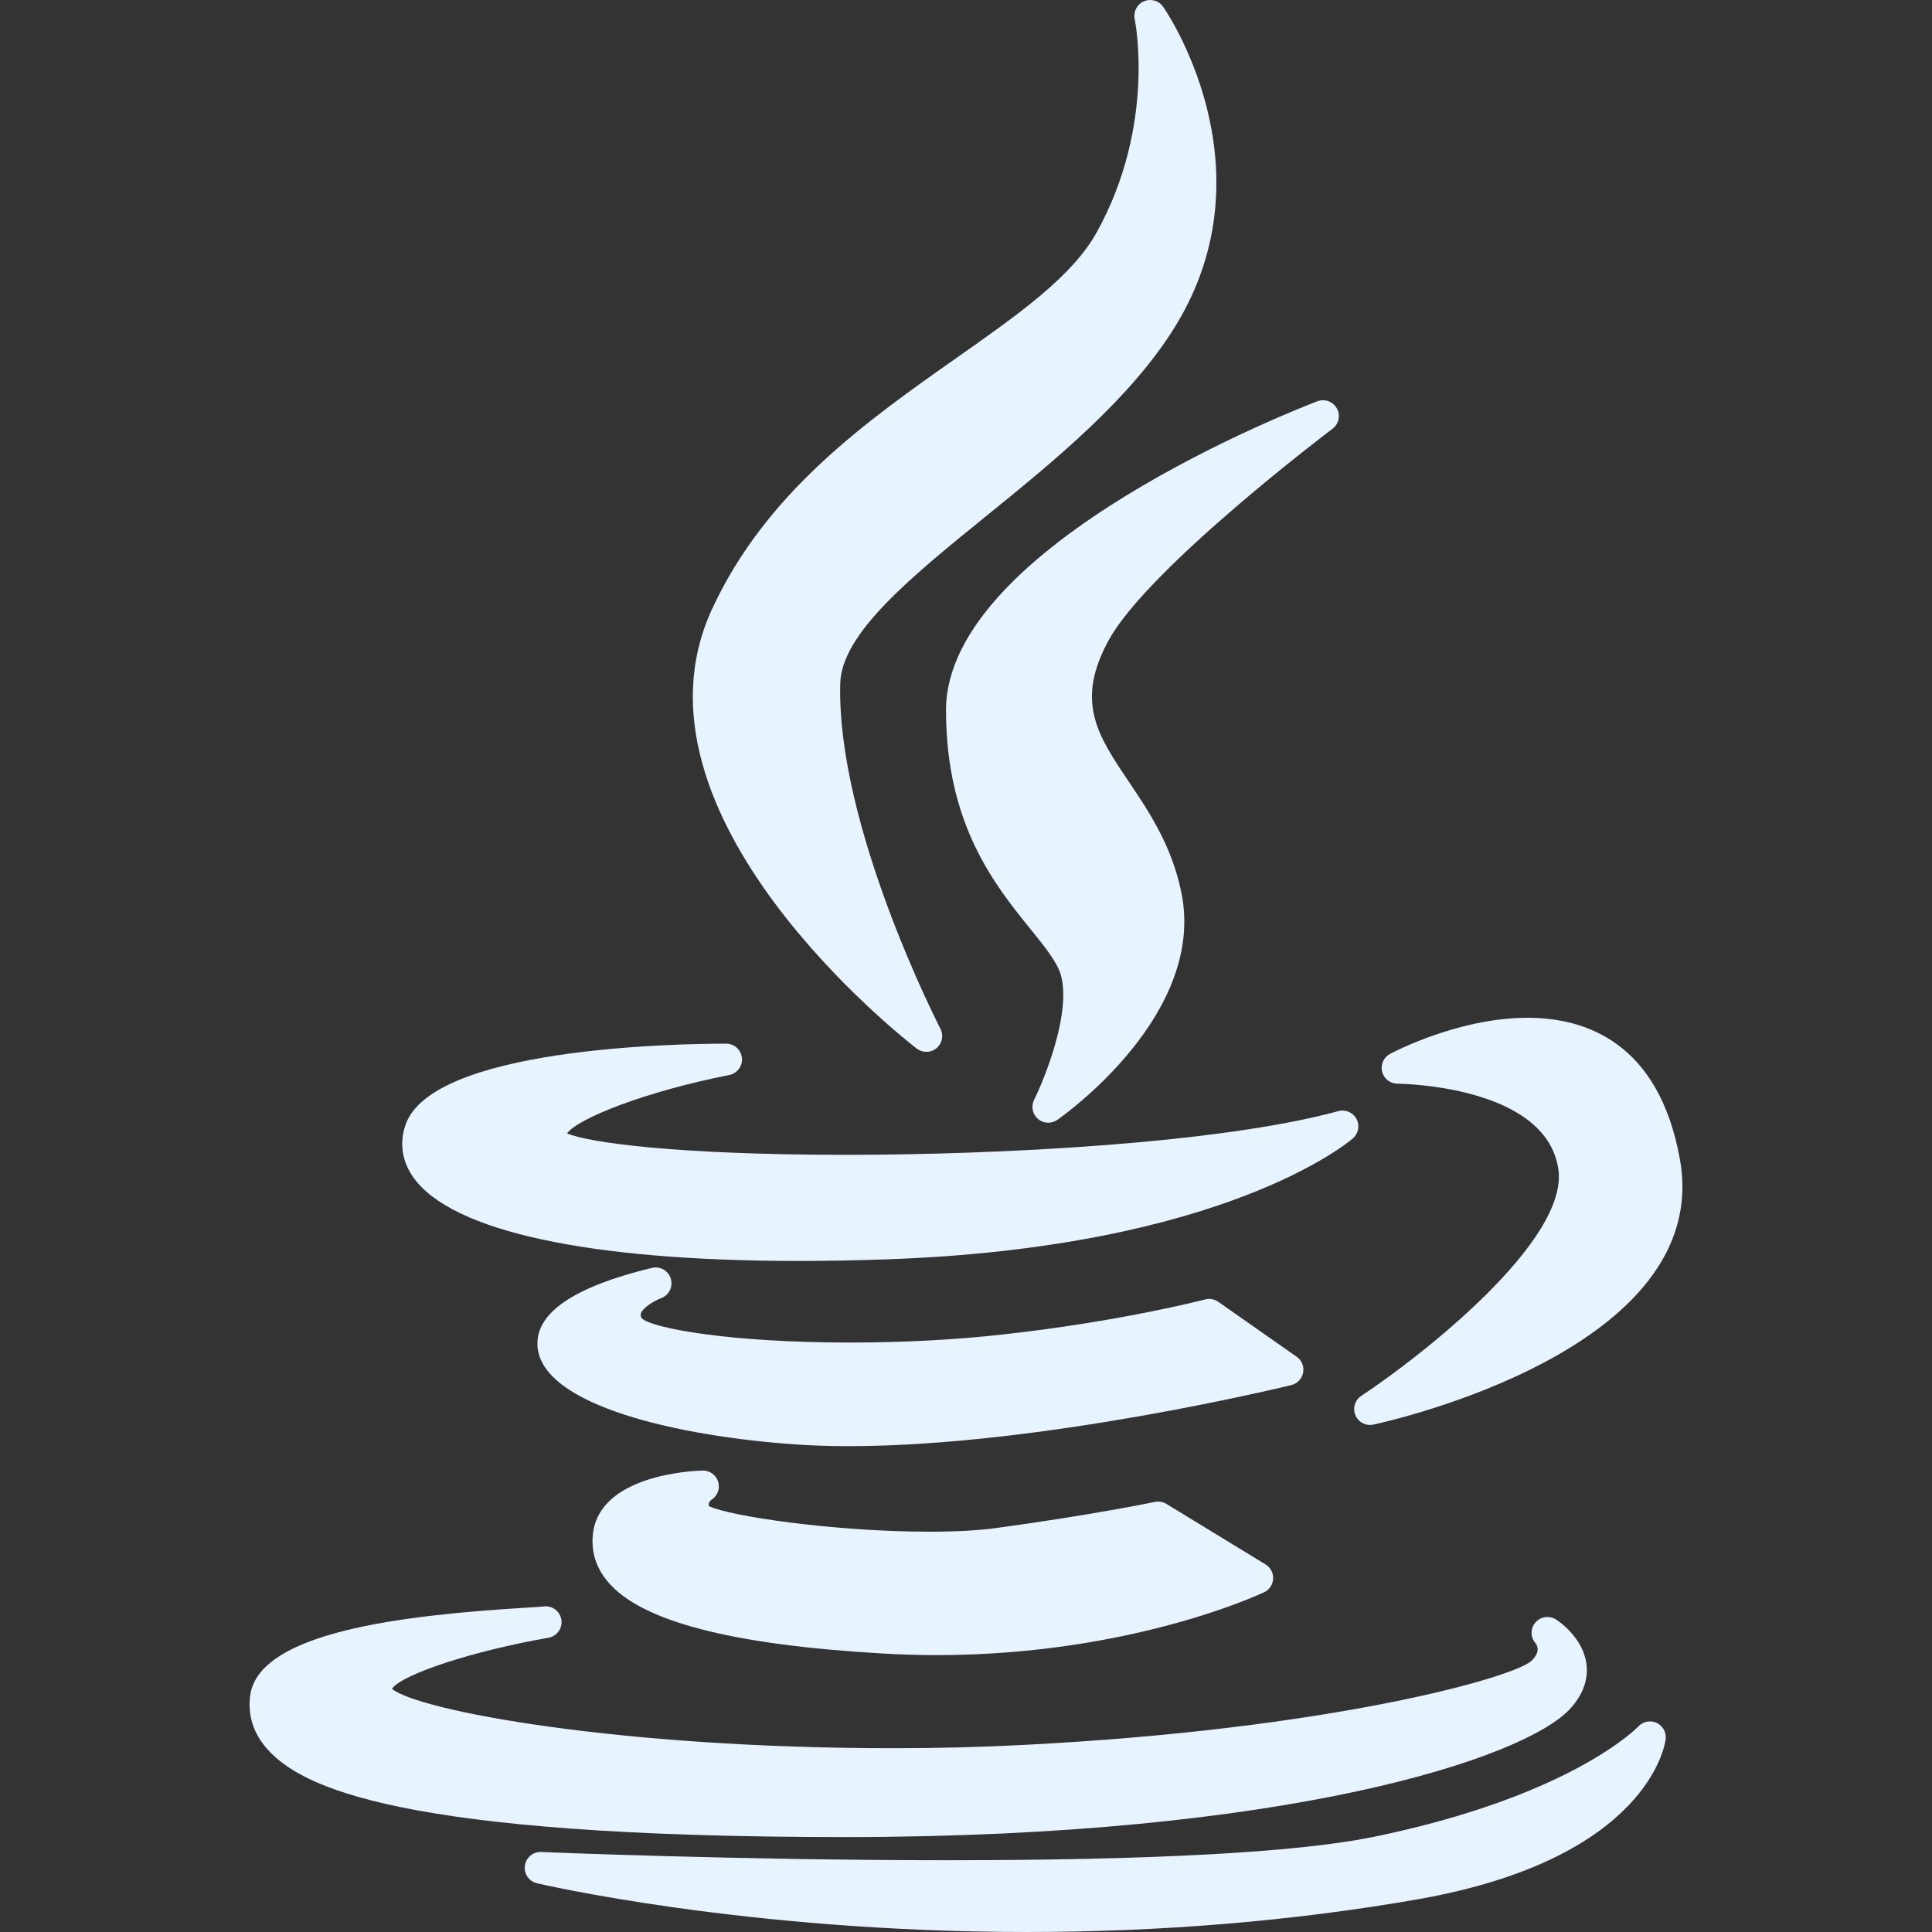 <svg id="SvgjsSvg1001" width="288" height="288" xmlns="http://www.w3.org/2000/svg" version="1.1" xmlns:xlink="http://www.w3.org/1999/xlink" xmlns:svgjs="http://svgjs.com/svgjs"><rect width="100%" height="100%" fill="#333333" stroke="none"/><defs id="SvgjsDefs1002"></defs><g id="SvgjsG1008"><svg xmlns="http://www.w3.org/2000/svg" enable-background="new 0 0 305.001 305.001" viewBox="0 0 305.001 305.001" width="288" height="288"><path d="M150.99,56.513c-14.093,9.912-30.066,21.147-38.624,39.734c-14.865,32.426,30.418,67.798,32.353,69.288
		c0.45,0.347,0.988,0.519,1.525,0.519c0.57,0,1.141-0.195,1.605-0.583c0.899-0.752,1.154-2.029,0.614-3.069
		c-0.164-0.316-16.418-31.888-15.814-54.539c0.214-7.888,11.254-16.837,22.942-26.312c10.705-8.678,22.839-18.514,29.939-30.02
		c15.586-25.327-1.737-50.231-1.914-50.479c-0.688-0.966-1.958-1.317-3.044-0.84c-1.085,0.478-1.686,1.652-1.438,2.811
		c0.035,0.164,3.404,16.633-5.97,33.6C169.301,43.634,160.816,49.603,150.99,56.513z" fill="#e7f3ff" class="color000 svgShape"></path><path d="M210.365,67.682c0.994-0.749,1.286-2.115,0.684-3.205c-0.602-1.09-1.913-1.571-3.077-1.129
		c-2.394,0.91-58.627,22.585-58.627,48.776c0,18.053,7.712,27.591,13.343,34.556c2.209,2.731,4.116,5.09,4.744,7.104
		c1.769,5.804-2.422,16.294-4.184,19.846c-0.508,1.022-0.259,2.259,0.605,3.005c0.467,0.403,1.05,0.607,1.634,0.607
		c0.497,0,0.996-0.148,1.427-0.448c0.967-0.673,23.63-16.696,19.565-36.001c-1.514-7.337-5.12-12.699-8.302-17.43
		c-4.929-7.329-8.489-12.624-3.088-22.403C181.419,89.556,210.076,67.899,210.365,67.682z" fill="#e7f3ff" class="color000 svgShape"></path><path d="M63.99 177.659c-.964 2.885-.509 5.75 1.315 8.283 6.096 8.462 27.688 13.123 60.802 13.123.002 0 .003 0 .004 0 4.487 0 9.224-.088 14.076-.262 52.943-1.896 72.58-18.389 73.39-19.09.883-.764 1.119-2.037.57-3.067-.549-1.029-1.733-1.546-2.864-1.235-18.645 5.091-53.463 6.898-77.613 6.898-27.023 0-40.785-1.946-44.154-3.383 1.729-2.374 12.392-6.613 25.605-9.212 1.263-.248 2.131-1.414 2.006-2.695-.125-1.281-1.201-2.258-2.488-2.258C106.893 164.762 68.05 165.384 63.99 177.659zM241.148 160.673c-10.92 0-21.275 5.472-21.711 5.705-1.01.541-1.522 1.699-1.245 2.811.278 1.111 1.277 1.892 2.423 1.893.232.001 23.293.189 25.382 13.365 1.85 11.367-21.82 29.785-31.097 35.923-1.002.663-1.391 1.945-.926 3.052.395.943 1.314 1.533 2.304 1.533.173 0 .348-.018.522-.056 2.202-.47 53.855-11.852 48.394-41.927C261.862 164.541 250.278 160.673 241.148 160.673zM205.725 216.69c.18-.964-.221-1.944-1.023-2.506l-12.385-8.675c-.604-.423-1.367-.556-2.076-.368-.129.034-13.081 3.438-31.885 5.526-7.463.837-15.822 1.279-24.175 1.279-18.799 0-31.091-2.209-32.881-3.829-.237-.455-.162-.662-.12-.777.325-.905 2.068-1.98 3.192-2.405 1.241-.459 1.91-1.807 1.524-3.073-.385-1.266-1.69-2.012-2.978-1.702-12.424 2.998-18.499 7.191-18.057 12.461.785 9.343 22.428 14.139 40.725 15.408 2.631.18 5.477.272 8.456.272.002 0 .003 0 .005 0 30.425 0 69.429-9.546 69.819-9.643C204.818 218.423 205.544 217.654 205.725 216.69zM112.351 236.745c.938-.611 1.354-1.77 1.021-2.838-.332-1.068-1.331-1.769-2.453-1.755-1.665.044-16.292.704-17.316 10.017-.31 2.783.487 5.325 2.37 7.556 5.252 6.224 19.428 9.923 43.332 11.31 2.828.169 5.7.254 8.539.254 30.39 0 50.857-9.515 51.714-9.92.831-.393 1.379-1.209 1.428-2.127.049-.917-.409-1.788-1.193-2.267l-15.652-9.555c-.543-.331-1.193-.441-1.813-.314-.099.021-10.037 2.082-25.035 4.119-2.838.385-6.392.581-10.562.581-14.982 0-31.646-2.448-34.842-4.05C111.843 237.455 111.902 237.075 112.351 236.745z" fill="#e7f3ff" class="color000 svgShape"></path><path d="M133.681,290.018c69.61-0.059,106.971-12.438,114.168-20.228c2.548-2.757,2.823-5.366,2.606-7.07
		c-0.535-4.194-4.354-6.761-4.788-7.04c-1.045-0.672-2.447-0.496-3.262,0.444c-0.813,0.941-0.832,2.314-0.016,3.253
		c0.439,0.565,0.693,1.51-0.591,2.795c-2.877,2.687-31.897,10.844-80.215,13.294c-6.619,0.345-13.561,0.519-20.633,0.52
		c-43.262,0-74.923-5.925-79.079-9.379c1.603-2.301,12.801-5.979,24.711-8.058c1.342-0.234,2.249-1.499,2.041-2.845
		c-0.208-1.346-1.449-2.273-2.805-2.096c-0.336,0.045-1.475,0.115-2.796,0.195c-19.651,1.2-42.36,3.875-43.545,13.999
		c-0.36,3.086,0.557,5.886,2.726,8.324c5.307,5.963,20.562,13.891,91.475,13.891C133.68,290.018,133.68,290.018,133.681,290.018z" fill="#e7f3ff" class="color000 svgShape"></path><path d="M261.522,271.985c-0.984-0.455-2.146-0.225-2.881,0.567c-0.103,0.11-10.568,11.054-42.035,17.48
		c-12.047,2.414-34.66,3.638-67.211,3.638c-32.612,0-63.643-1.283-63.953-1.296c-1.296-0.063-2.405,0.879-2.581,2.155
		c-0.177,1.276,0.645,2.477,1.897,2.775c0.323,0.077,32.844,7.696,77.31,7.696c21.327,0,42.08-1.733,61.684-5.151
		c36.553-6.408,39.112-24.533,39.203-25.301C263.082,273.474,262.504,272.44,261.522,271.985z" fill="#e7f3ff" class="color000 svgShape"></path></svg></g></svg>